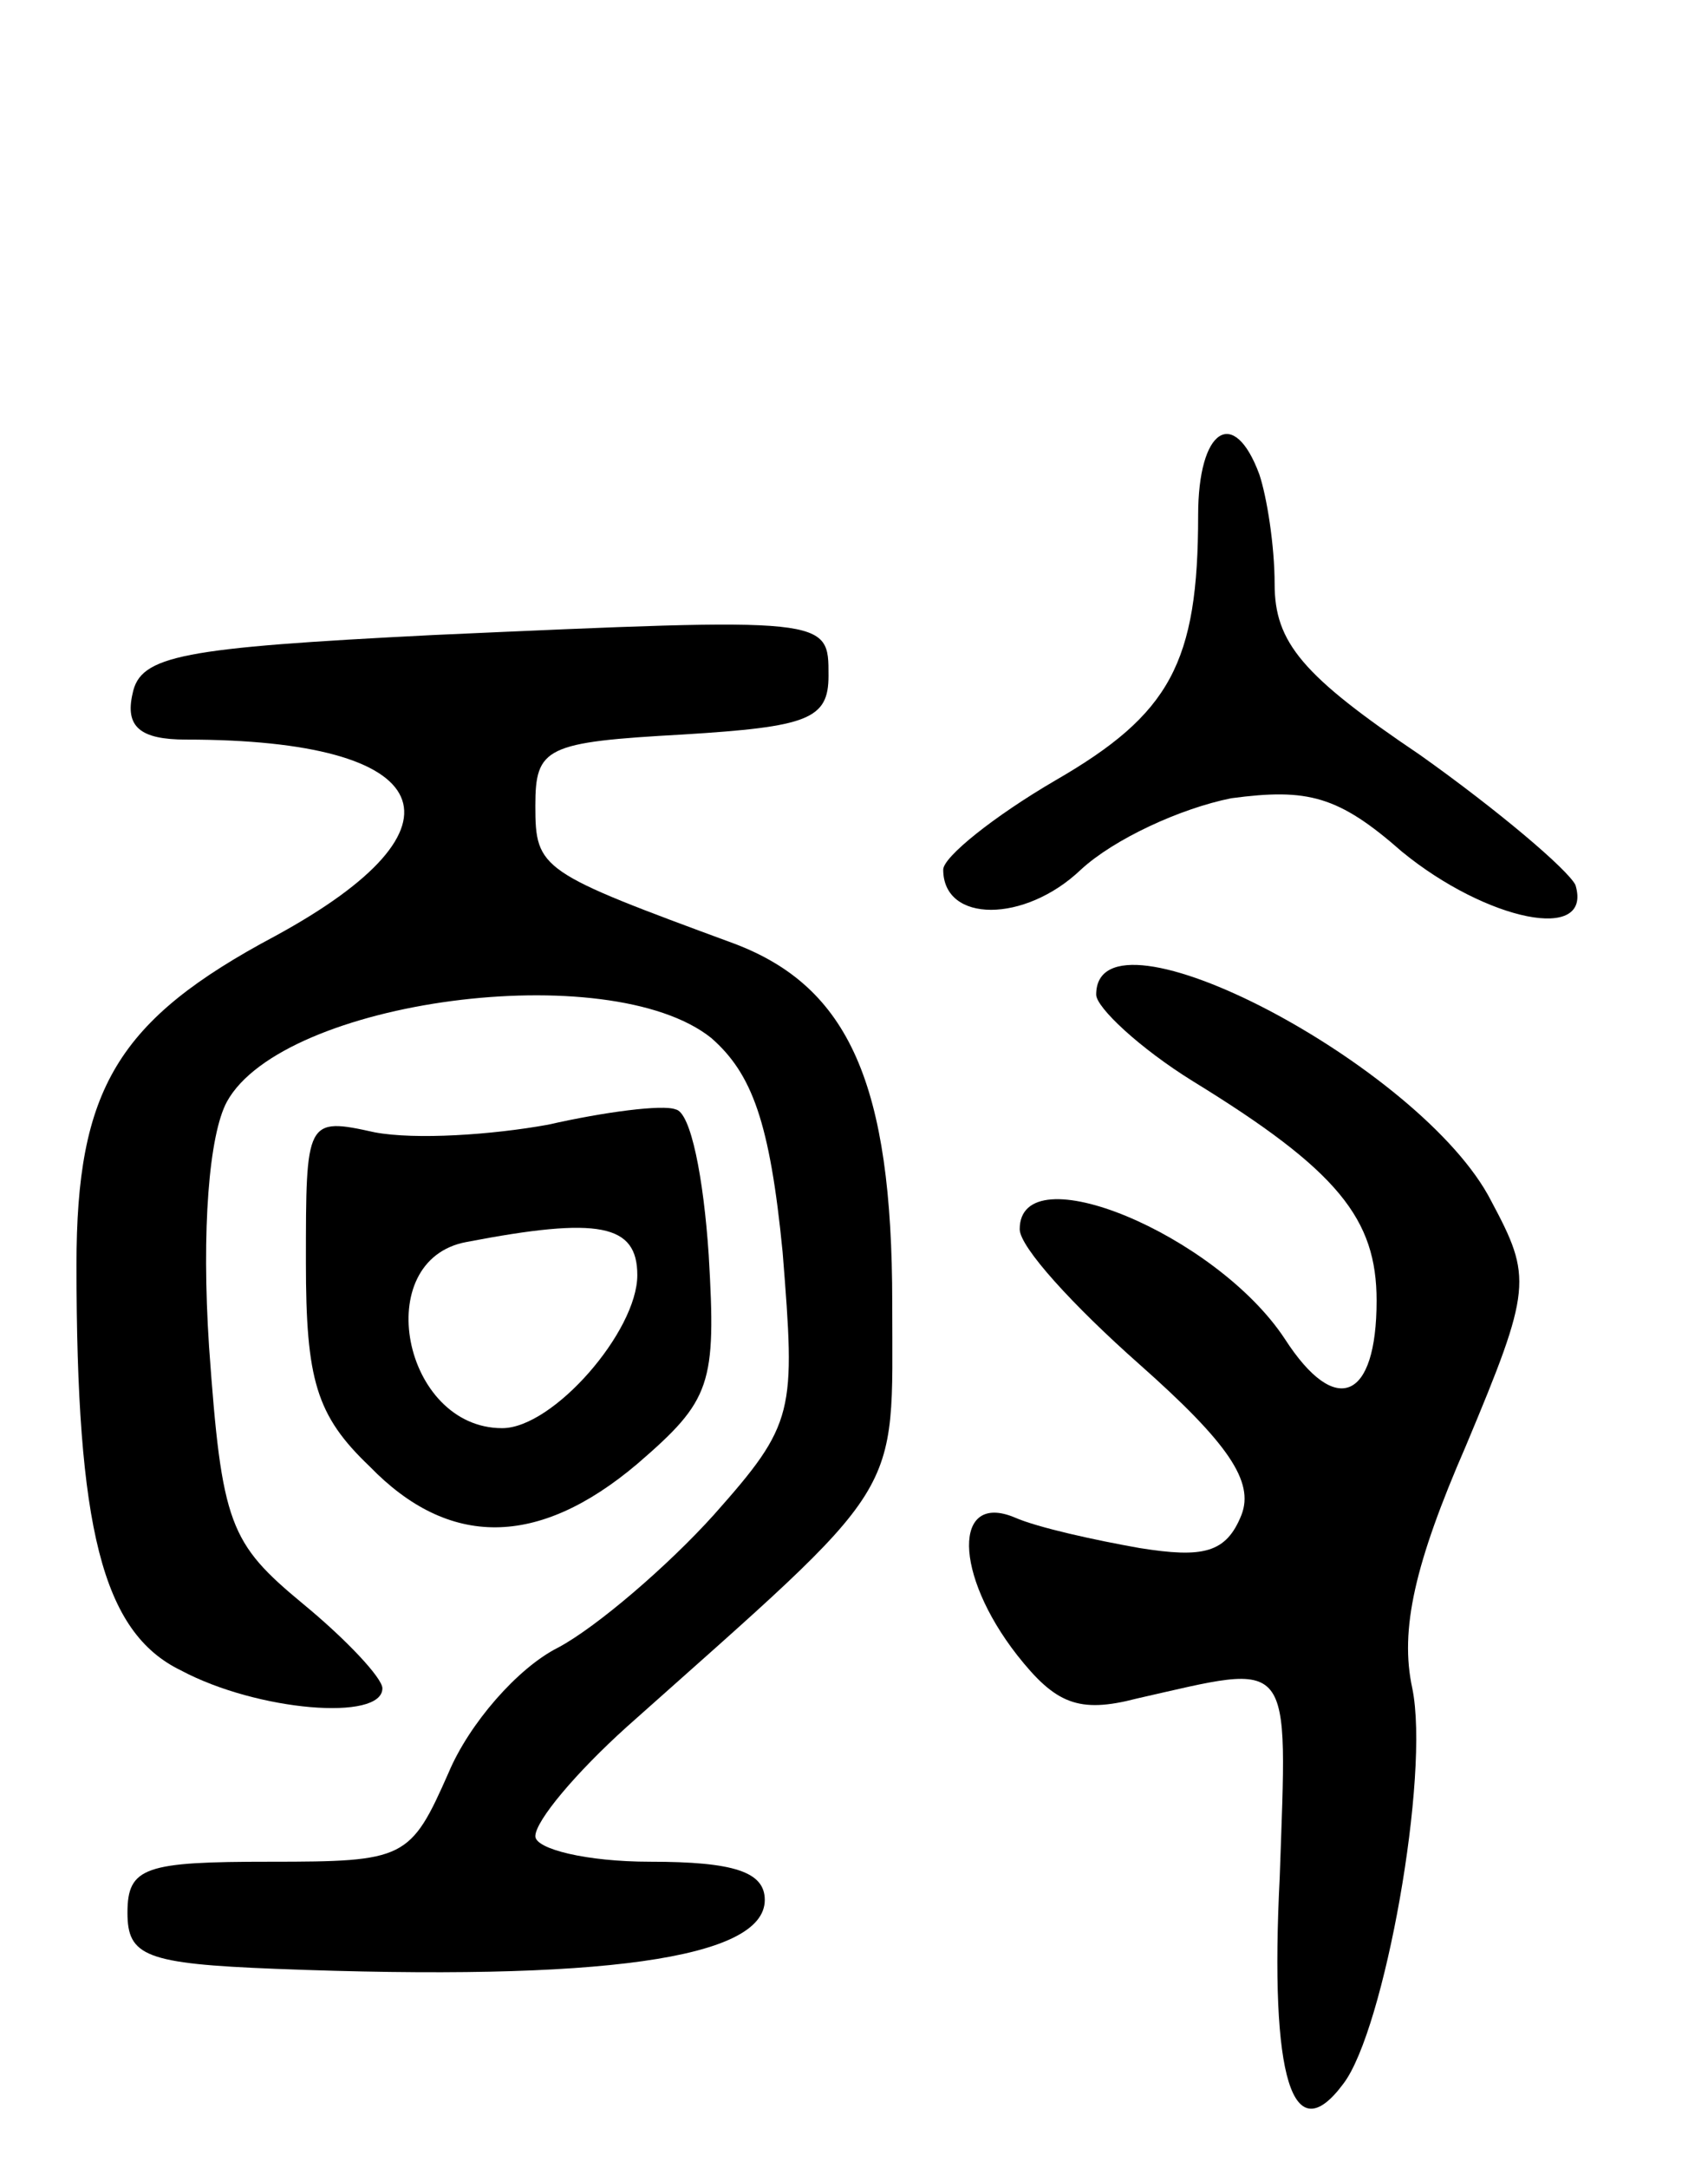 <svg version="1.0" xmlns="http://www.w3.org/2000/svg"
 width="67pt" height="85pt" viewBox="0 0 67 85"
 preserveAspectRatio="xMidYMid meet">
<g transform="translate(0,85) scale(0.1,-0.1)"
fill="#000000" stroke="none">
<path d="M470 648 c0 -58 -11 -78 -56 -104 -24 -14 -44 -30 -44 -35 0 -21 32
-21 54 0 13 12 39 24 59 28 30 4 42 1 67 -21 33 -27 75 -36 68 -13 -3 6 -30
29 -61 51 -46 31 -57 44 -57 67 0 15 -3 34 -6 43 -10 27 -24 18 -24 -16z"/>
<path d="M170 601 c-99 -5 -115 -8 -118 -23 -3 -13 3 -18 21 -18 99 0 114 -34
35 -77 -62 -33 -78 -60 -78 -129 0 -103 10 -144 41 -159 30 -16 79 -20 79 -7
0 4 -14 19 -31 33 -29 24 -32 31 -37 101 -3 46 0 83 7 96 22 40 150 57 190 25
16 -14 23 -33 28 -84 5 -63 5 -67 -27 -103 -18 -20 -46 -44 -61 -52 -16 -8
-35 -30 -43 -49 -15 -34 -17 -35 -70 -35 -49 0 -56 -2 -56 -20 0 -17 7 -20 58
-22 128 -5 192 4 192 27 0 11 -12 15 -45 15 -25 0 -45 5 -45 10 0 6 16 25 36
43 110 98 104 88 104 166 0 86 -17 124 -62 141 -76 28 -78 29 -78 54 0 23 4
25 58 28 49 3 57 6 57 23 0 23 1 23 -155 16z"/>
<path d="M430 460 c0 -5 17 -21 38 -34 57 -35 72 -54 72 -86 0 -39 -16 -46
-36 -15 -27 41 -104 73 -104 43 0 -7 21 -30 47 -53 35 -31 45 -46 40 -59 -6
-15 -15 -17 -40 -13 -17 3 -40 8 -49 12 -24 10 -24 -22 1 -54 15 -19 24 -23
47 -17 62 14 59 18 56 -70 -4 -79 5 -108 25 -81 16 21 34 121 27 155 -5 23 1
49 21 95 26 62 26 66 10 96 -27 53 -155 120 -155 81z"/>
<path d="M215 409 c-22 -4 -52 -6 -68 -3 -27 6 -27 5 -27 -51 0 -46 4 -60 25
-80 31 -32 66 -32 105 1 29 25 31 31 28 82 -2 30 -7 56 -13 57 -5 2 -28 -1
-50 -6z m35 -59 c0 -22 -33 -60 -53 -60 -39 0 -52 66 -14 73 52 10 67 7 67
-13z"/>
</g>
</svg>
